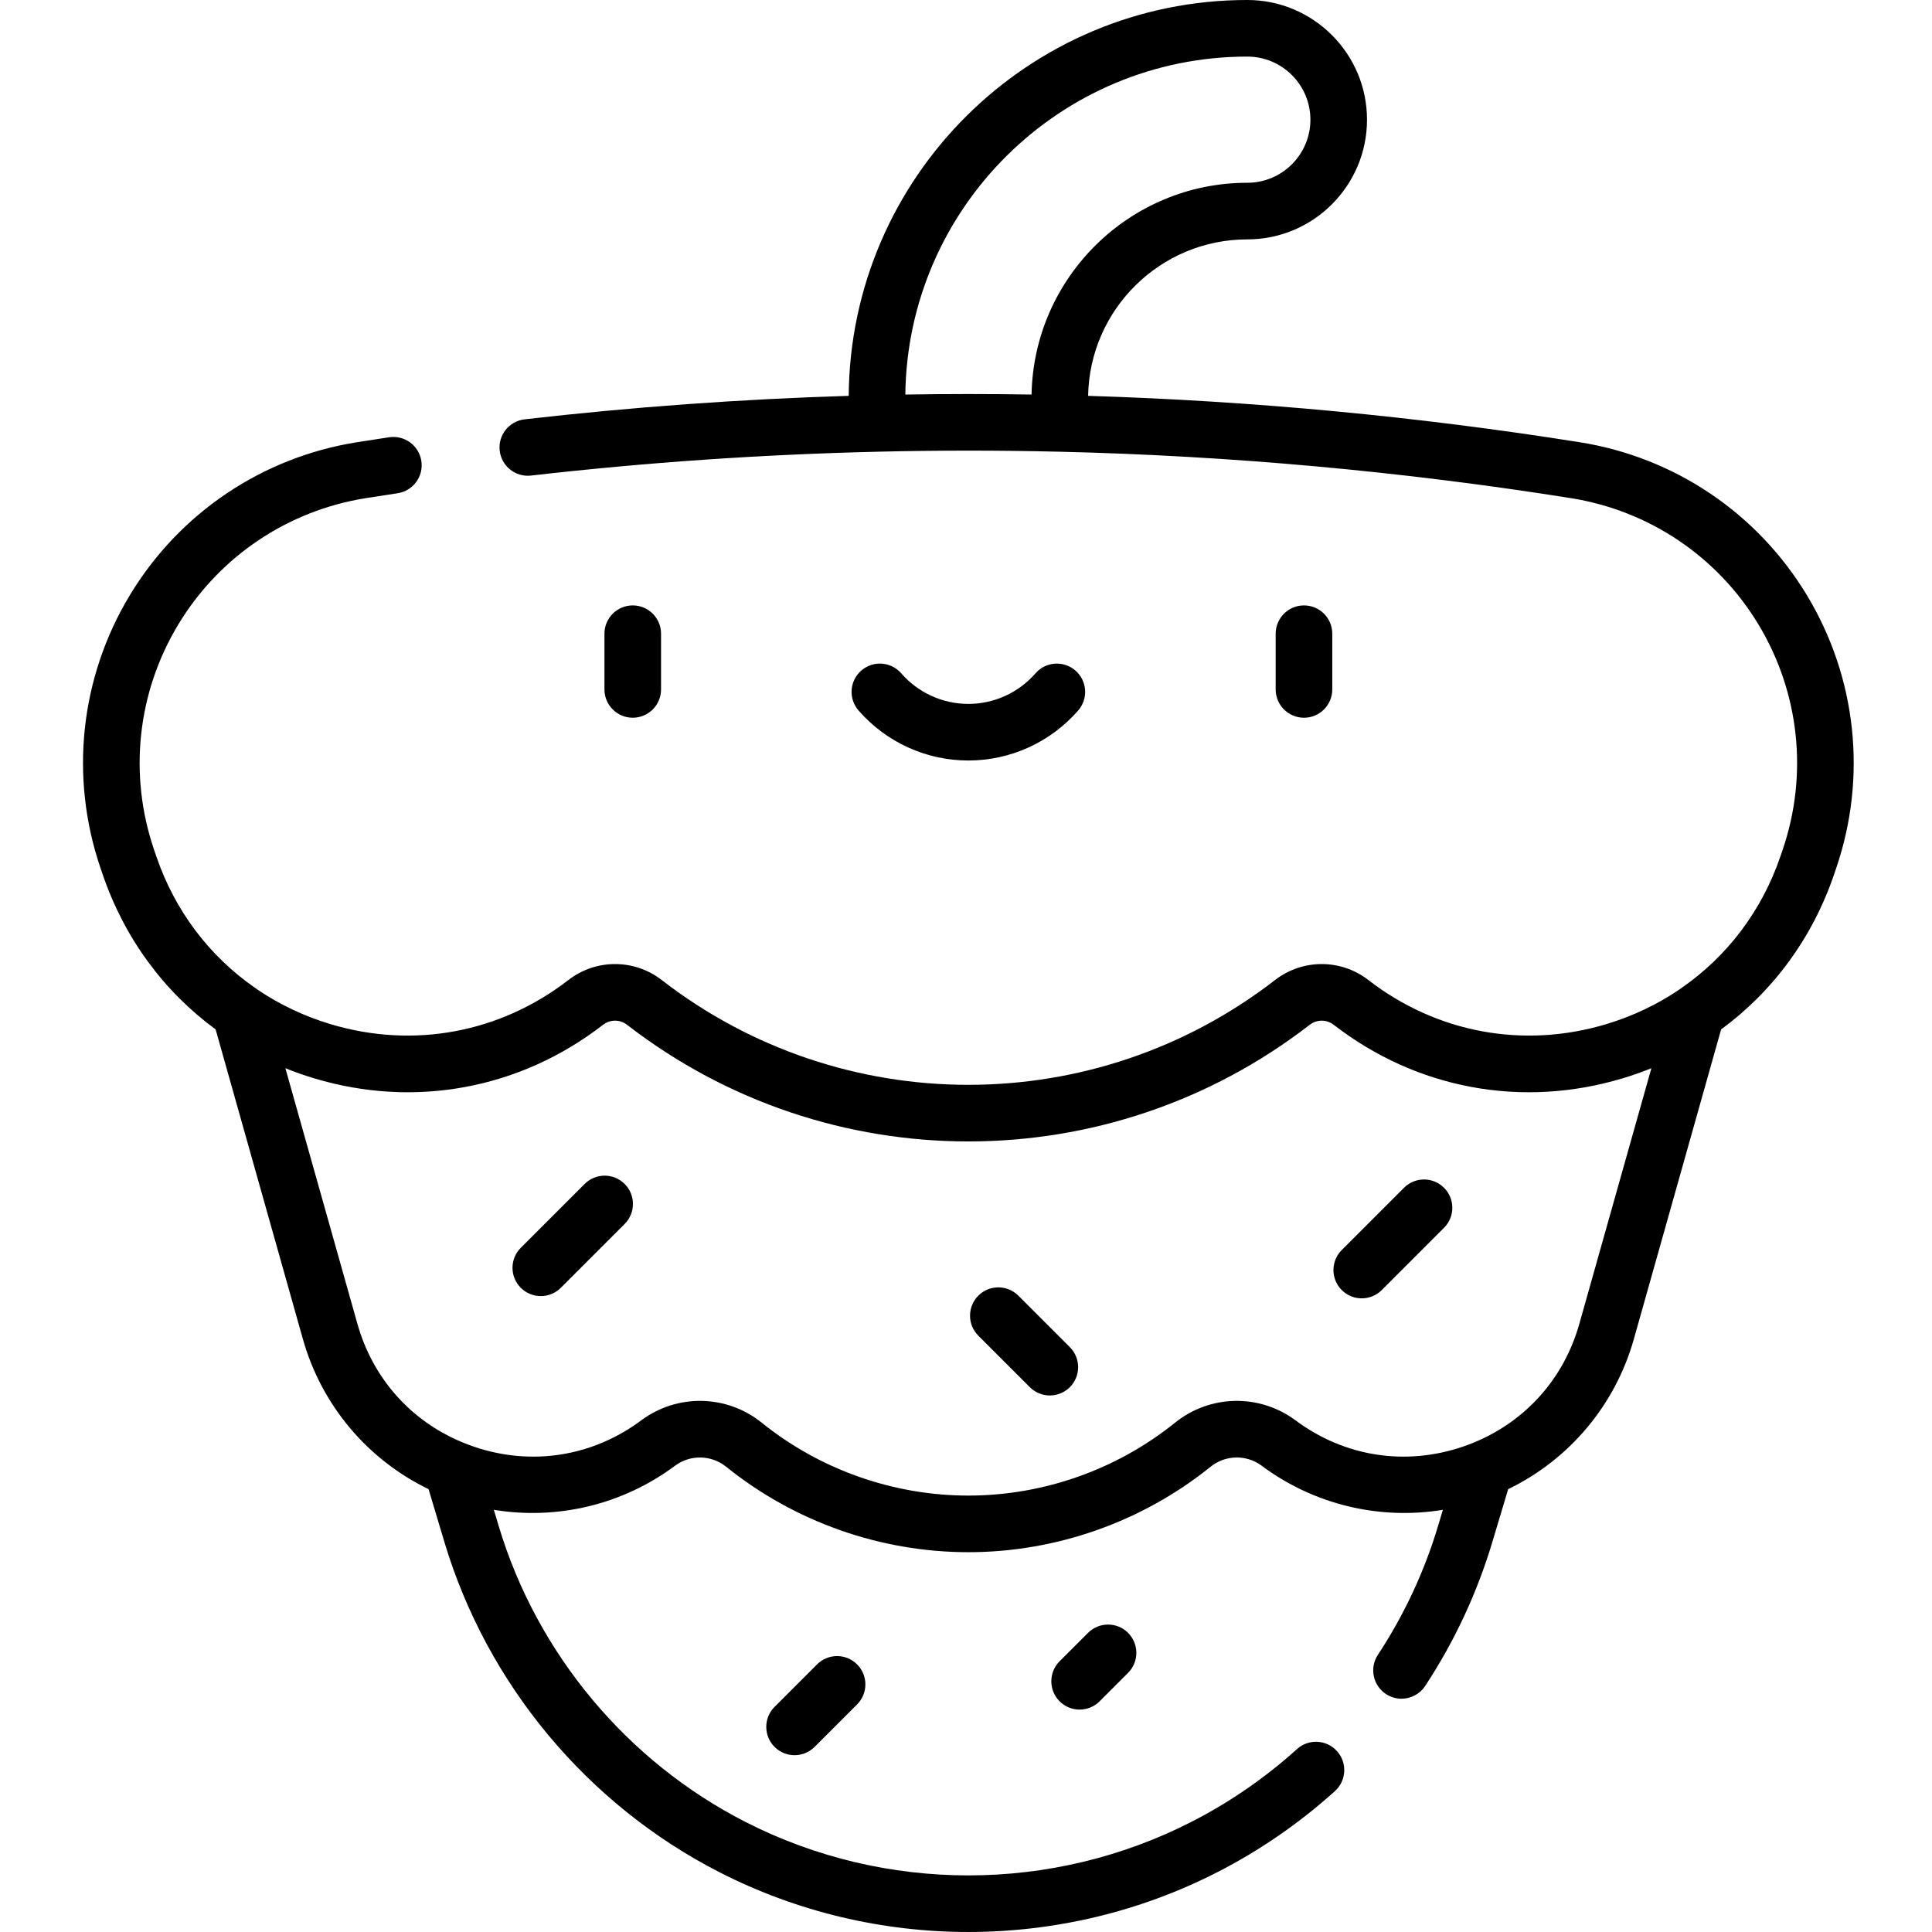 <svg height="512pt" viewBox="-22 0 512 512.001" width="512pt" xmlns="http://www.w3.org/2000/svg"><path d="m331.066 182.707v-14.766c0-4.141-3.355-7.5-7.5-7.5-4.141 0-7.5 3.359-7.5 7.5v14.766c0 4.141 3.359 7.5 7.5 7.5 4.145 0 7.5-3.359 7.5-7.5zm19.008 132.066-16.5 16.5c-2.93 2.93-2.93 7.68 0 10.609 1.465 1.461 3.387 2.195 5.305 2.195 1.918 0 3.84-.734 5.305-2.195l16.5-16.504c2.93-2.93 2.93-7.676 0-10.605-2.93-2.93-7.68-2.93-10.609 0zm-102.199 28.59c-2.93-2.93-7.68-2.93-10.609 0-2.93 2.93-2.93 7.68 0 10.605l13.648 13.648c1.465 1.465 3.383 2.199 5.305 2.199 1.918 0 3.836-.734 5.301-2.195 2.93-2.93 2.93-7.68 0-10.609zm-114.941-29.602-16.918 16.918c-2.93 2.93-2.93 7.676 0 10.605 1.465 1.465 3.383 2.195 5.305 2.195 1.918 0 3.836-.73 5.301-2.195l16.918-16.918c2.93-2.93 2.93-7.676 0-10.605-2.926-2.93-7.676-2.93-10.605 0zm20.25-131.055v-14.766c0-4.141-3.355-7.5-7.5-7.5-4.141 0-7.5 3.359-7.5 7.5v14.766c0 4.141 3.359 7.5 7.5 7.5 4.145 0 7.5-3.359 7.5-7.5zm41.344 258.371-11.262 11.262c-2.93 2.93-2.93 7.68 0 10.609 1.461 1.465 3.383 2.199 5.301 2.199 1.922 0 3.84-.734 5.305-2.199l11.266-11.262c2.93-2.93 2.93-7.68 0-10.609-2.93-2.93-7.68-2.93-10.609 0zm40.098-239.535c11.152 0 21.762-4.832 29.105-13.254 2.723-3.121 2.395-7.859-.727-10.582-3.121-2.723-7.859-2.398-10.582.727-4.492 5.152-10.98 8.109-17.797 8.109s-13.301-2.957-17.793-8.109c-2.723-3.125-7.461-3.449-10.582-.727-3.125 2.723-3.449 7.461-.727 10.582 7.34 8.422 17.949 13.254 29.102 13.254zm31.715 231.184-7.535 7.531c-2.926 2.93-2.926 7.68 0 10.609 1.465 1.461 3.387 2.195 5.305 2.195s3.84-.734 5.305-2.199l7.531-7.531c2.93-2.93 2.93-7.68 0-10.609-2.926-2.926-7.676-2.926-10.605.004zm190.535-274.941c-13.141-21.805-35.098-36.602-60.242-40.59-43.168-6.855-86.68-10.949-130.27-12.289.398-22.93 19.164-41.465 42.188-41.465 17.492 0 31.719-14.23 31.719-31.723 0-17.488-14.227-31.719-31.719-31.719-58.004 0-105.234 46.992-105.633 104.906-28.68.879-57.336 2.949-85.895 6.223-4.117.473-7.07 4.188-6.598 8.305.469 4.113 4.188 7.074 8.305 6.598 30.473-3.488 61.062-5.59 91.668-6.316h.008c.012 0 .023-.004.035-.004 16.102-.379 32.211-.383 48.309 0 .035 0 .062.004.098.004.008 0 .02 0 .031-.004 45.309 1.082 90.547 5.18 135.406 12.301 20.762 3.297 38.895 15.512 49.746 33.516 10.852 18.008 13.188 39.746 6.402 59.645l-.59 1.734c-4.945 14.508-14.133 26.551-26.23 34.922-.223.145-.441.297-.652.465-5.816 3.926-12.289 7.016-19.289 9.117-21.949 6.594-44.93 2.328-63.055-11.699-7.27-5.629-17.43-5.629-24.703 0-47.859 37.047-114.715 37.043-162.57 0-7.273-5.629-17.434-5.629-24.707 0-18.121 14.027-41.102 18.293-63.051 11.699-7-2.102-13.469-5.188-19.285-9.113-.211-.168-.434-.328-.664-.473-12.098-8.367-21.281-20.41-26.227-34.918l-.59-1.734c-6.781-19.898-4.449-41.637 6.402-59.641 10.855-18.008 28.984-30.223 49.75-33.52 2.793-.445 5.59-.875 8.387-1.297 4.098-.613 6.922-4.434 6.305-8.531-.613-4.094-4.434-6.914-8.531-6.305-2.84.426-5.676.867-8.516 1.316-25.141 3.992-47.102 18.785-60.242 40.59-13.141 21.805-15.969 48.129-7.754 72.227l.594 1.734c5.742 16.848 16.18 30.973 29.93 41.062l23.129 82.078c4.938 17.523 17.133 31.934 33.301 39.758l4.199 14.023c11.297 37.711 37.887 69.613 72.945 87.523 20.637 10.543 43.27 15.809 65.91 15.809 22.633 0 45.277-5.27 65.906-15.809 11.309-5.777 21.816-13.023 31.238-21.531 3.074-2.777 3.312-7.52.539-10.594-2.777-3.074-7.52-3.316-10.594-.539-8.449 7.629-17.871 14.125-28.008 19.305-36.996 18.898-81.172 18.898-118.168 0-31.434-16.059-55.27-44.656-65.398-78.469l-1.273-4.242c16.781 2.758 34.137-1.34 48.012-11.676 4.051-3.012 9.621-2.906 13.551.258 18.121 14.605 40.918 22.648 64.195 22.648 23.273 0 46.07-8.043 64.191-22.648 3.93-3.164 9.5-3.273 13.551-.258 13.875 10.336 31.23 14.434 48.008 11.676l-1.27 4.242c-3.633 12.121-9 23.621-15.957 34.188-2.277 3.461-1.32 8.113 2.141 10.391 1.273.836 2.703 1.238 4.117 1.238 2.441 0 4.832-1.191 6.273-3.379 7.758-11.781 13.746-24.613 17.797-38.133l4.203-14.023c16.164-7.824 28.363-22.234 33.301-39.758l23.129-82.078c13.746-10.09 24.188-24.211 29.93-41.062l.59-1.734c8.211-24.098 5.387-50.426-7.758-72.227zm-205.504-53.227c-11.148-.18-22.301-.18-33.449 0 .586-49.48 41.012-89.559 90.629-89.559 9.219 0 16.719 7.5 16.719 16.719s-7.5 16.719-16.719 16.719c-31.18 0-56.598 25.078-57.18 56.121zm145.172 246.258c-4.074 14.457-14.133 25.746-27.836 31.418-.098.039-.199.082-.297.129-.902.363-1.816.707-2.746 1.023-15.254 5.191-31.414 2.648-44.336-6.973-9.535-7.102-22.664-6.852-31.918.605-15.469 12.465-34.922 19.328-54.785 19.328-19.859 0-39.316-6.863-54.781-19.328-9.258-7.457-22.383-7.707-31.918-.605-12.926 9.621-29.082 12.164-44.336 6.977-.934-.32-1.848-.664-2.75-1.027-.098-.043-.191-.086-.293-.125-13.703-5.672-23.762-16.965-27.836-31.422l-19.086-67.727c2.488 1.004 5.035 1.906 7.645 2.688 26.645 8.008 54.547 2.828 76.551-14.203 1.867-1.445 4.473-1.445 6.34 0 26.633 20.613 58.551 30.922 90.469 30.922 31.918 0 63.832-10.309 90.465-30.922 1.867-1.445 4.477-1.445 6.34 0 22.004 17.031 49.902 22.207 76.551 14.203 2.609-.781 5.156-1.684 7.645-2.684zm0 0"/></svg>